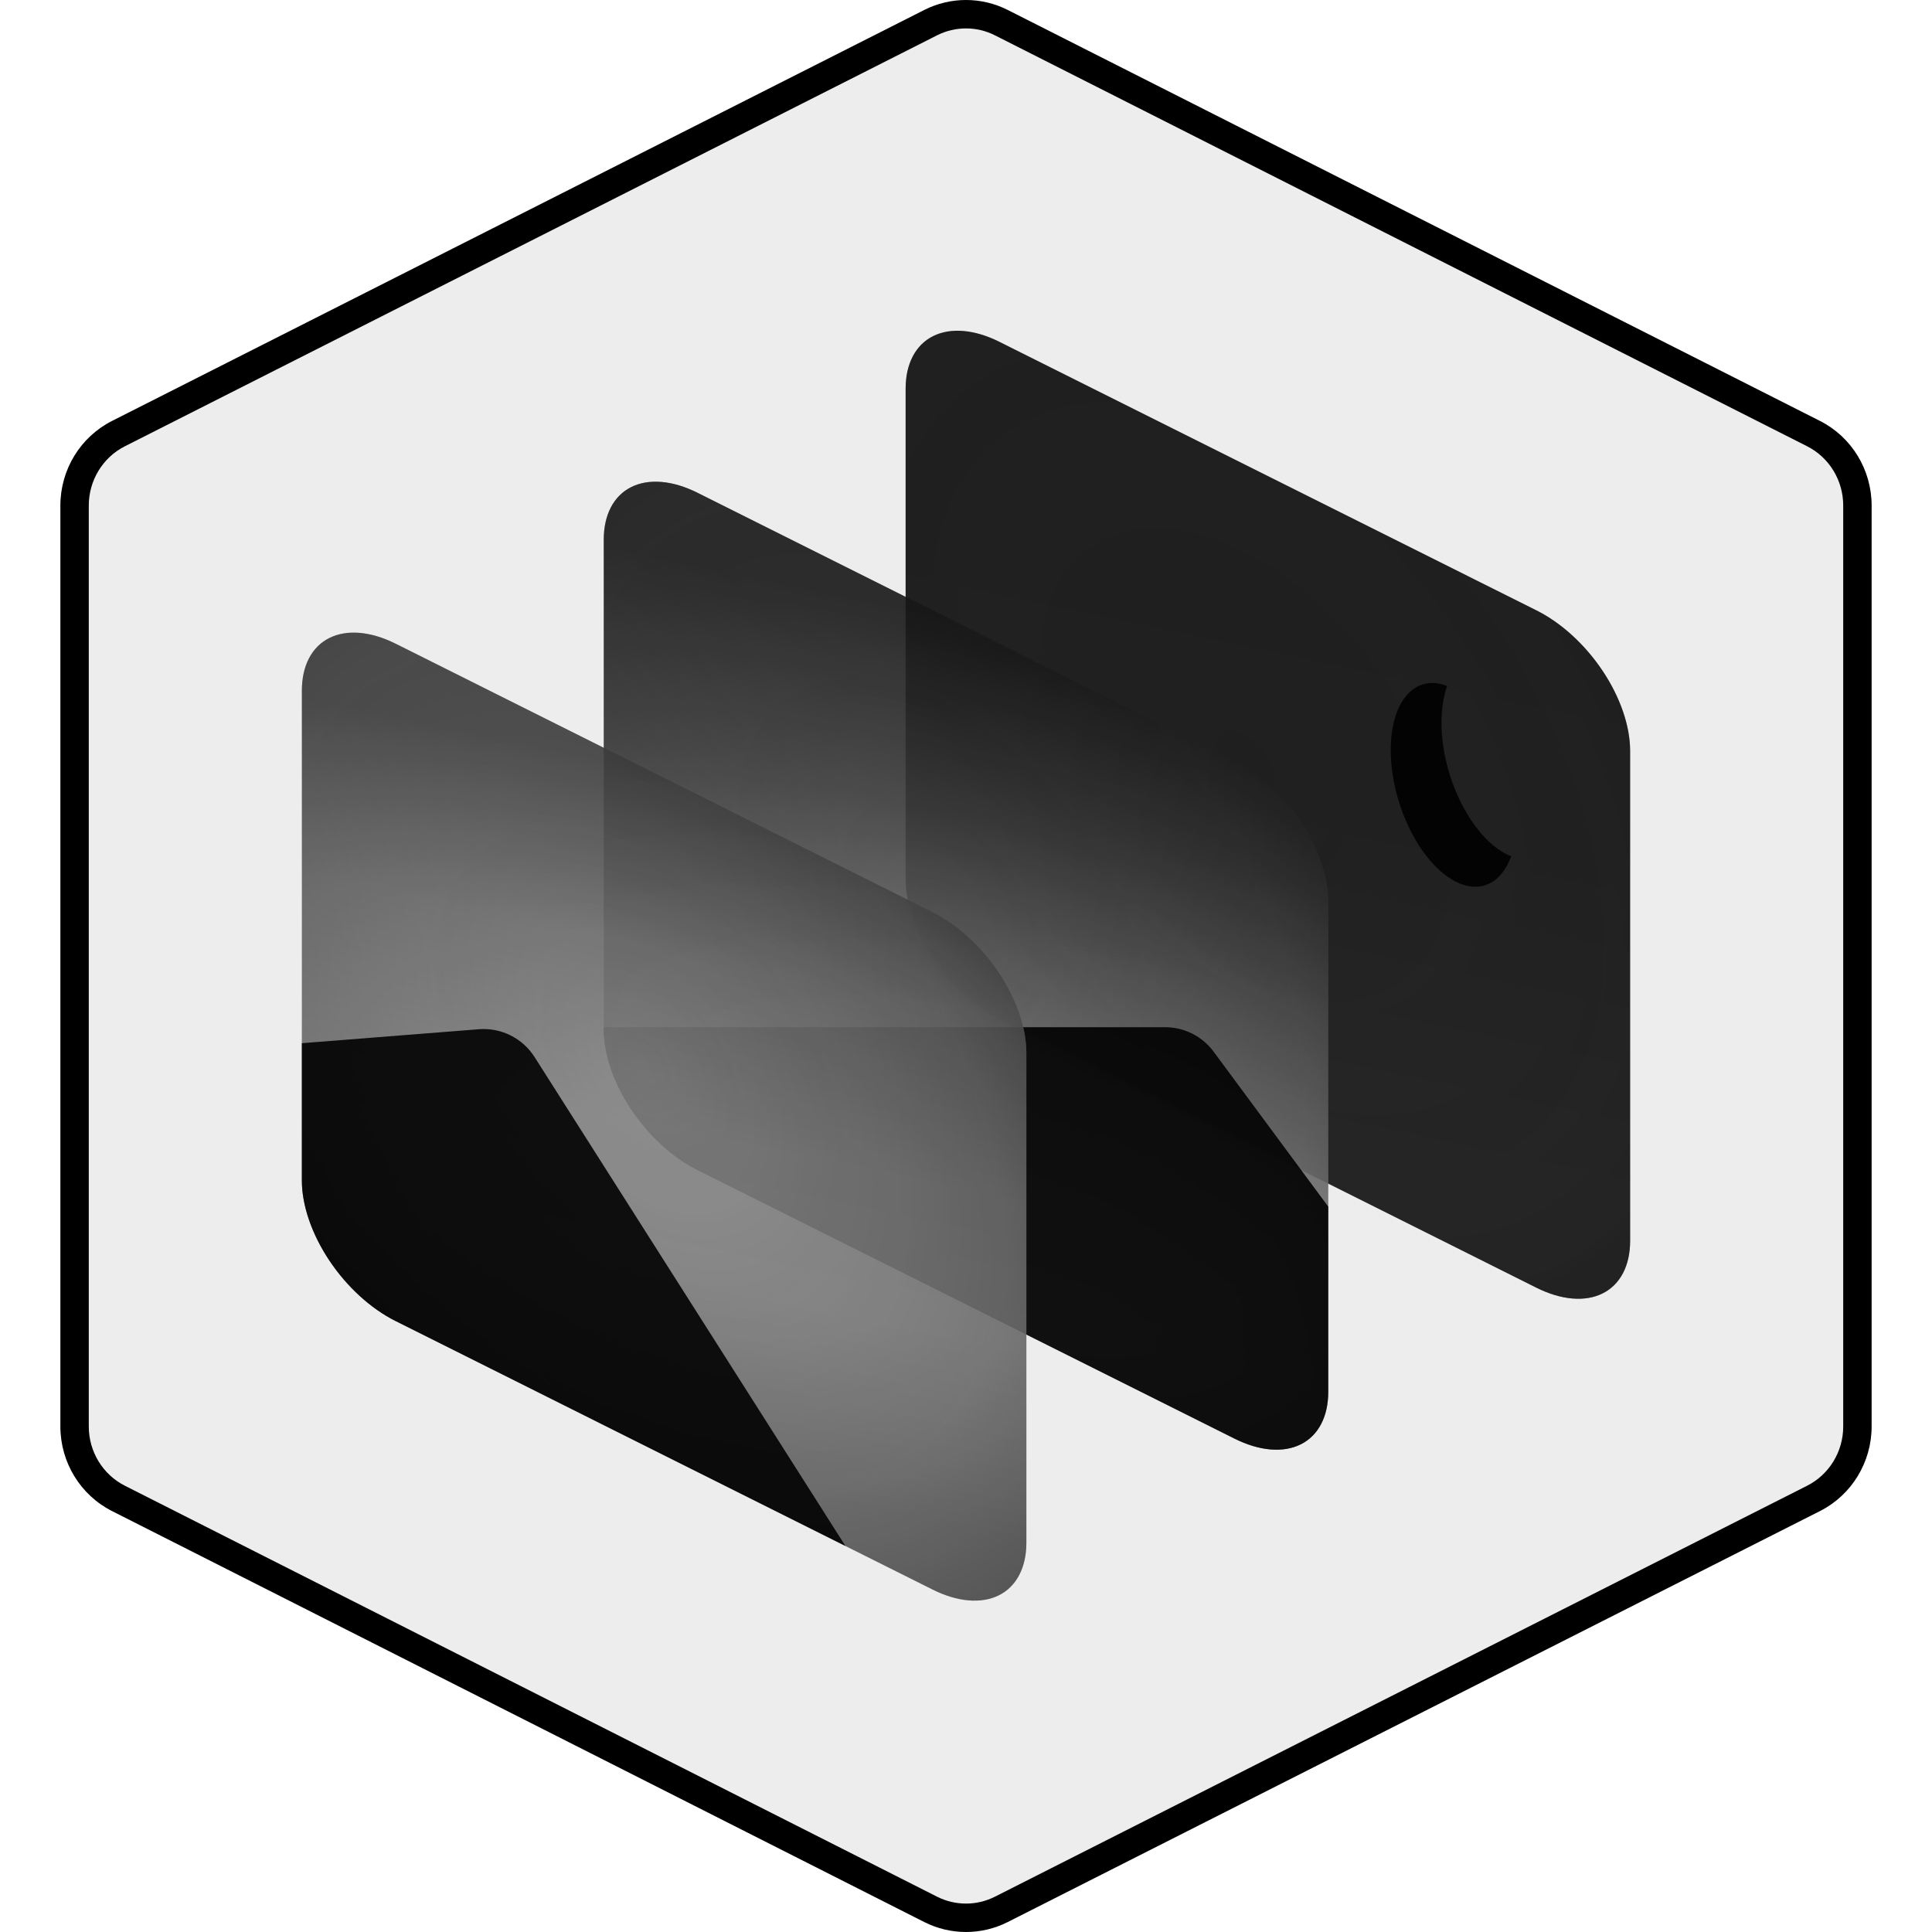 <?xml version="1.0" encoding="UTF-8"?>
<svg width="512px" height="512px" viewBox="0 0 512 512" version="1.1" xmlns="http://www.w3.org/2000/svg" xmlns:xlink="http://www.w3.org/1999/xlink">
    <!-- Generator: Sketch 63 (92445) - https://sketch.com -->
    <title>icon_sticker</title>
    <desc>Created with Sketch.</desc>
    <defs>
        <linearGradient x1="56.985%" y1="20.121%" x2="47.315%" y2="82.198%" id="linearGradient-1">
            <stop stop-color="#080808" offset="0%"></stop>
            <stop stop-color="#090909" offset="44.525%"></stop>
            <stop stop-color="#0f0f0f" offset="100%"></stop>
        </linearGradient>
        <radialGradient cx="46.76%" cy="44.849%" fx="46.76%" fy="44.849%" r="67.249%" gradientTransform="translate(0.468,0.448),scale(1,0.748),rotate(-35.913),scale(1,1.616),translate(-0.468,-0.448)" id="radialGradient-2">
            <stop stop-color="#1f1f1f" stop-opacity="0" offset="0%"></stop>
            <stop stop-color="#131313" stop-opacity="0.245" offset="42.689%"></stop>
            <stop stop-color="#101010" stop-opacity="0.362" offset="58.698%"></stop>
            <stop stop-color="#000000" offset="100%"></stop>
        </radialGradient>
        <path d="M160.516,16 C160.516,9.413 163.134,4.405 167.793,2.076 C172.452,-0.253 178.771,0.289 185.36,3.584 C220.655,21.225 292.377,57.103 327.672,74.745 C334.263,78.039 340.581,83.813 345.24,90.8 C349.9,97.787 352.516,105.413 352.516,112 L352.516,241.834 C352.516,248.421 349.9,253.43 345.24,255.759 C340.581,258.088 334.263,257.546 327.672,254.252 C292.377,236.61 220.655,200.733 185.36,183.09 C178.771,179.797 172.452,174.021 167.793,167.035 C163.134,160.048 160.516,152.423 160.516,145.836 L160.516,16 Z" id="path-3"></path>
        <linearGradient x1="56.604%" y1="15.538%" x2="45.881%" y2="85.313%" id="linearGradient-4">
            <stop stop-color="#181818" offset="0%"></stop>
            <stop stop-color="#3b3b3b" offset="27.398%"></stop>
            <stop stop-color="#bcbcbc" offset="100%"></stop>
        </linearGradient>
        <path d="M80.516,56 C80.516,49.413 83.134,44.405 87.793,42.076 C92.452,39.747 98.771,40.289 105.36,43.584 C140.655,61.225 212.377,97.103 247.672,114.745 C254.263,118.039 260.581,123.813 265.24,130.8 C269.9,137.787 272.516,145.413 272.516,152 L272.516,281.834 C272.516,288.421 269.9,293.43 265.24,295.759 C260.581,298.088 254.263,297.546 247.672,294.252 C212.377,276.61 140.655,240.733 105.36,223.09 C98.771,219.797 92.452,214.021 87.793,207.035 C83.134,200.048 80.516,192.423 80.516,185.836 L80.516,56 Z" id="path-5"></path>
        <linearGradient x1="56.604%" y1="15.538%" x2="45.881%" y2="85.313%" id="linearGradient-6">
            <stop stop-color="#454545" offset="0%"></stop>
            <stop stop-color="#707070" offset="25.7%"></stop>
            <stop stop-color="#858585" offset="51.518%"></stop>
            <stop stop-color="#878787" offset="72.483%"></stop>
            <stop stop-color="#757575" offset="100%"></stop>
        </linearGradient>
        <path d="M0.516,96 C0.516,89.413 3.134,84.405 7.793,82.076 C12.452,79.747 18.771,80.289 25.36,83.584 C60.655,101.225 132.377,137.103 167.672,154.745 C174.263,158.039 180.581,163.813 185.24,170.8 C189.9,177.787 192.516,185.413 192.516,192 L192.516,321.834 C192.516,328.421 189.9,333.43 185.24,335.759 C180.581,338.088 174.263,337.546 167.672,334.252 C132.377,316.61 60.655,280.733 25.36,263.09 C18.771,259.797 12.452,254.021 7.793,247.035 C3.134,240.048 0.516,232.423 0.516,225.836 L0.516,96 Z" id="path-7"></path>
    </defs>
    <g id="icon_sticker" stroke="none" stroke-width="1" fill="none" fill-rule="evenodd">
        <g id="icon" transform="translate(15.484, 0)">
            <path d="M251.593,2.648 C244.62,-0.883 236.413,-0.883 229.439,2.648 C190.131,22.537 57.383,89.705 14.208,111.549 C5.817,115.796 0.516,124.475 0.516,133.968 C0.516,182.966 0.516,329.034 0.516,378.031 C0.516,387.525 5.817,396.204 14.208,400.45 C57.383,422.296 190.131,489.465 229.439,509.354 C236.413,512.882 244.62,512.882 251.593,509.354 C290.901,489.465 423.651,422.296 466.825,400.45 C475.216,396.204 480.516,387.525 480.516,378.031 C480.516,329.034 480.516,182.966 480.516,133.968 C480.516,124.475 475.216,115.796 466.825,111.549 C423.651,89.705 290.901,22.537 251.593,2.648 Z" id="hexagon_outline" fill="#000000"></path>
            <path d="M232.839,9.365 L17.607,118.268 C14.681,119.748 12.296,122.005 10.641,124.716 C8.974,127.445 8.045,130.636 8.045,133.968 L8.045,378.031 C8.045,381.364 8.974,384.555 10.641,387.285 C12.296,389.995 14.681,392.252 17.607,393.732 L232.838,502.636 C237.672,505.081 243.36,505.081 248.193,502.636 L463.426,393.732 C466.352,392.252 468.736,389.995 470.391,387.285 C472.058,384.555 472.987,381.364 472.987,378.031 L472.987,133.968 C472.987,130.636 472.058,127.445 470.391,124.716 C468.736,122.005 466.351,119.748 463.425,118.267 L248.193,9.366 C243.36,6.918 237.672,6.919 232.839,9.365 Z" id="hexagon" fill="#ededed"></path>
            <g id="root" transform="translate(64, 87)">
                <g id="frame_back" opacity="0.9">
                    <use fill="url(#linearGradient-1)" xlink:href="#path-3"></use>
                    <use fill-opacity="0.6" fill="url(#radialGradient-2)" xlink:href="#path-3"></use>
                </g>
                <g id="pic/moon" transform="translate(289.075, 94)" fill="#000000" opacity="0.897">
                    <path d="M1.75859327e-13,17.768 C1.75859327e-13,4.66 6.551,-2.507 14.954,0.804 C13.989,3.477 13.451,6.744 13.451,10.499 C13.451,24.508 20.932,39.997 30.16,45.096 C30.753,45.423 31.339,45.7 31.916,45.927 C29.282,53.227 23.463,56.097 16.709,52.365 C7.481,47.267 1.75859327e-13,31.777 1.75859327e-13,17.768 Z" id="moon"></path>
                </g>
                <g id="frame_mid" opacity="0.9">
                    <use fill="url(#linearGradient-4)" xlink:href="#path-5"></use>
                    <use fill-opacity="0.6" fill="url(#radialGradient-2)" xlink:href="#path-5"></use>
                </g>
                <path d="M229.28,185.217 C234.354,185.217 239.128,187.623 242.145,191.703 L272.516,232.773 L272.516,281.834 C272.516,288.421 269.9,293.43 265.24,295.759 C260.581,298.088 254.263,297.546 247.672,294.252 C212.377,276.61 140.655,240.733 105.36,223.09 C98.771,219.797 92.452,214.021 87.793,207.035 C83.134,200.048 80.516,192.423 80.516,185.836 L80.516,185.217 L229.28,185.217 Z" id="picture_mid" fill="#000000" opacity="0.897"></path>
                <g id="frame_front" opacity="0.9">
                    <use fill="url(#linearGradient-6)" xlink:href="#path-7"></use>
                    <use fill-opacity="0.6" fill="url(#radialGradient-2)" xlink:href="#path-7"></use>
                </g>
                <path d="M25.36,263.09 C18.771,259.797 12.452,254.021 7.793,247.035 C3.134,240.048 0.516,232.423 0.516,225.836 L0.516,189.459 L47.42,185.757 C53.324,185.291 59.003,188.125 62.181,193.123 L144.564,322.699 C106.862,303.847 54.064,277.438 25.36,263.09 Z" id="picture_front" fill="#000000" opacity="0.897"></path>
            </g>
        </g>
    </g>
</svg>